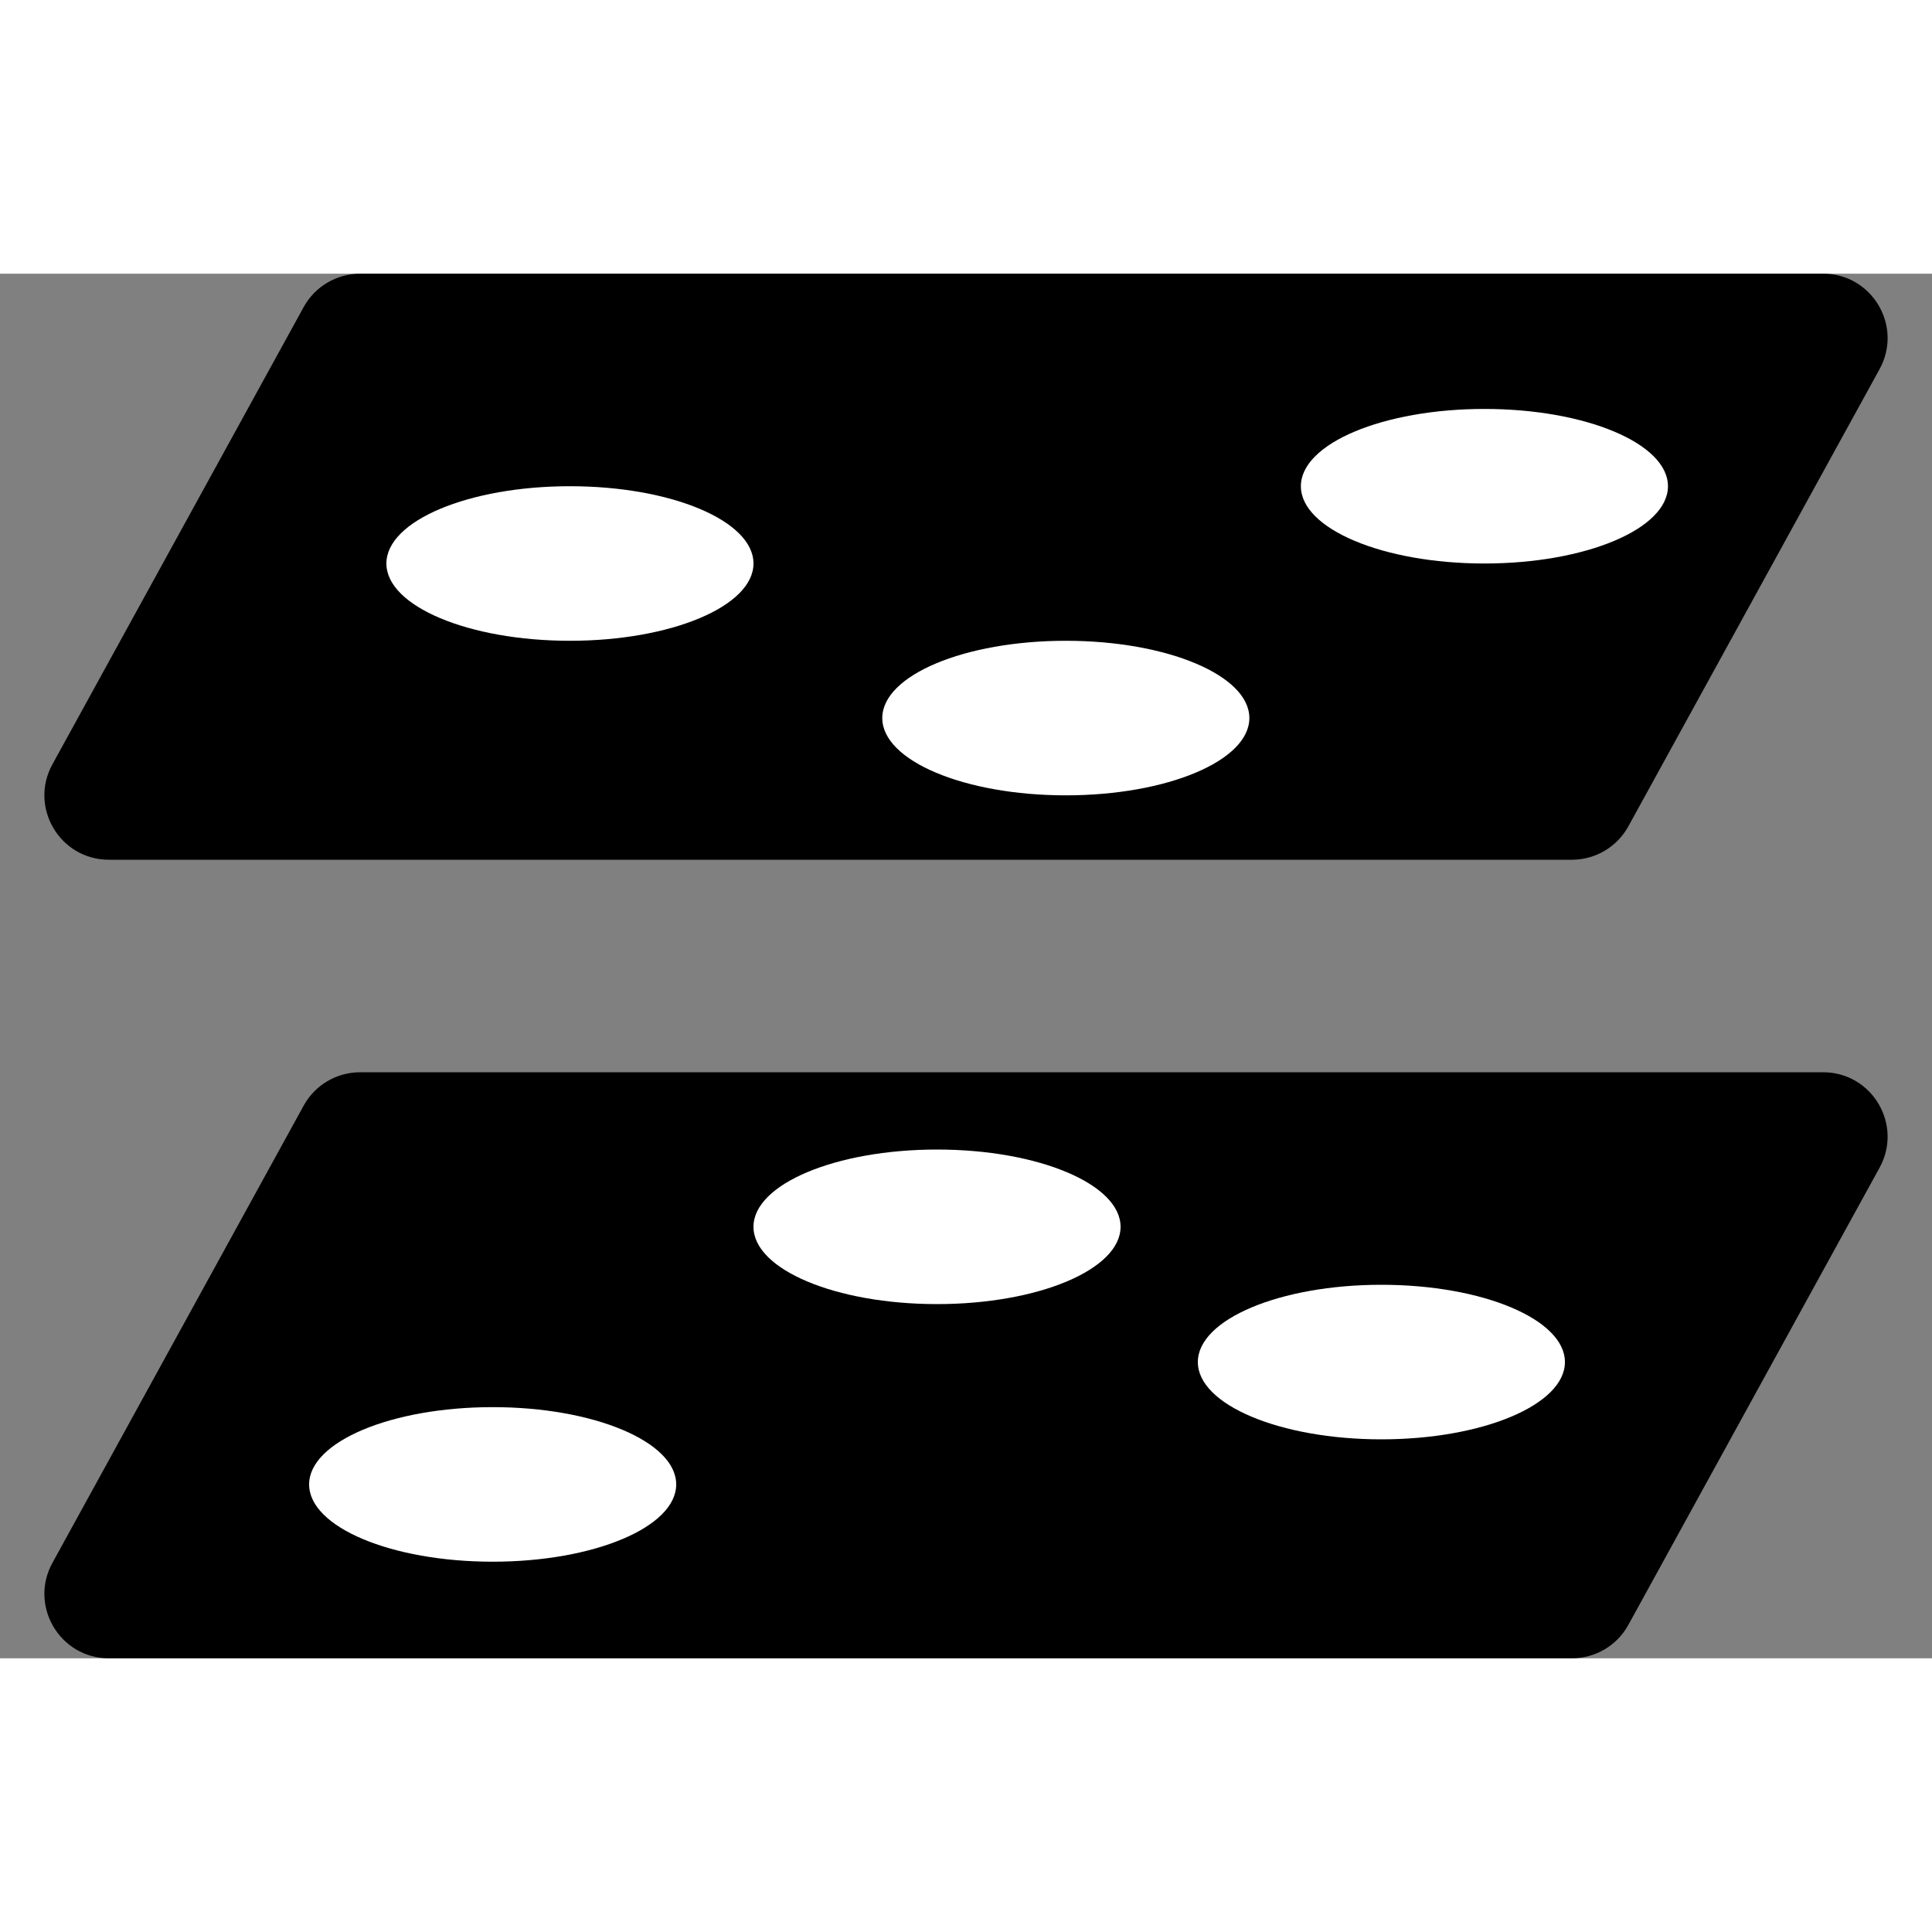 <svg width="128" height="128" viewBox="0 0 300 215" fill="none" xmlns="http://www.w3.org/2000/svg">
<rect x="0" y="0" width="300" height="215" fill="#808080" stroke="none"/>
<path d="M47.151 5.185C48.908 1.987 52.267 0 55.916 0H283.095C290.7 0 295.521 8.151 291.86 14.816L252.849 85.816C251.092 89.013 247.733 91 244.084 91H16.905C9.3 91 4.479 82.849 8.14 76.184L47.151 5.185Z" fill="black"/>
<path d="M47.151 129.185C48.908 125.987 52.267 124 55.916 124H283.095C290.7 124 295.521 132.151 291.86 138.815L252.849 209.815C251.092 213.013 247.733 215 244.084 215H16.905C9.3 215 4.479 206.849 8.14 200.185L47.151 129.185Z" fill="black"/>
<ellipse cx="88.5" cy="45" rx="28.5" ry="12" fill="white"/>
<ellipse cx="165.5" cy="69" rx="28.5" ry="12" fill="white"/>
<ellipse cx="214.5" cy="169" rx="28.5" ry="12" fill="white"/>
<ellipse cx="76.5" cy="188" rx="28.5" ry="12" fill="white"/>
<ellipse cx="230.5" cy="33" rx="28.5" ry="12" fill="white"/>
<ellipse cx="145.5" cy="148" rx="28.5" ry="12" fill="white"/>
</svg>
